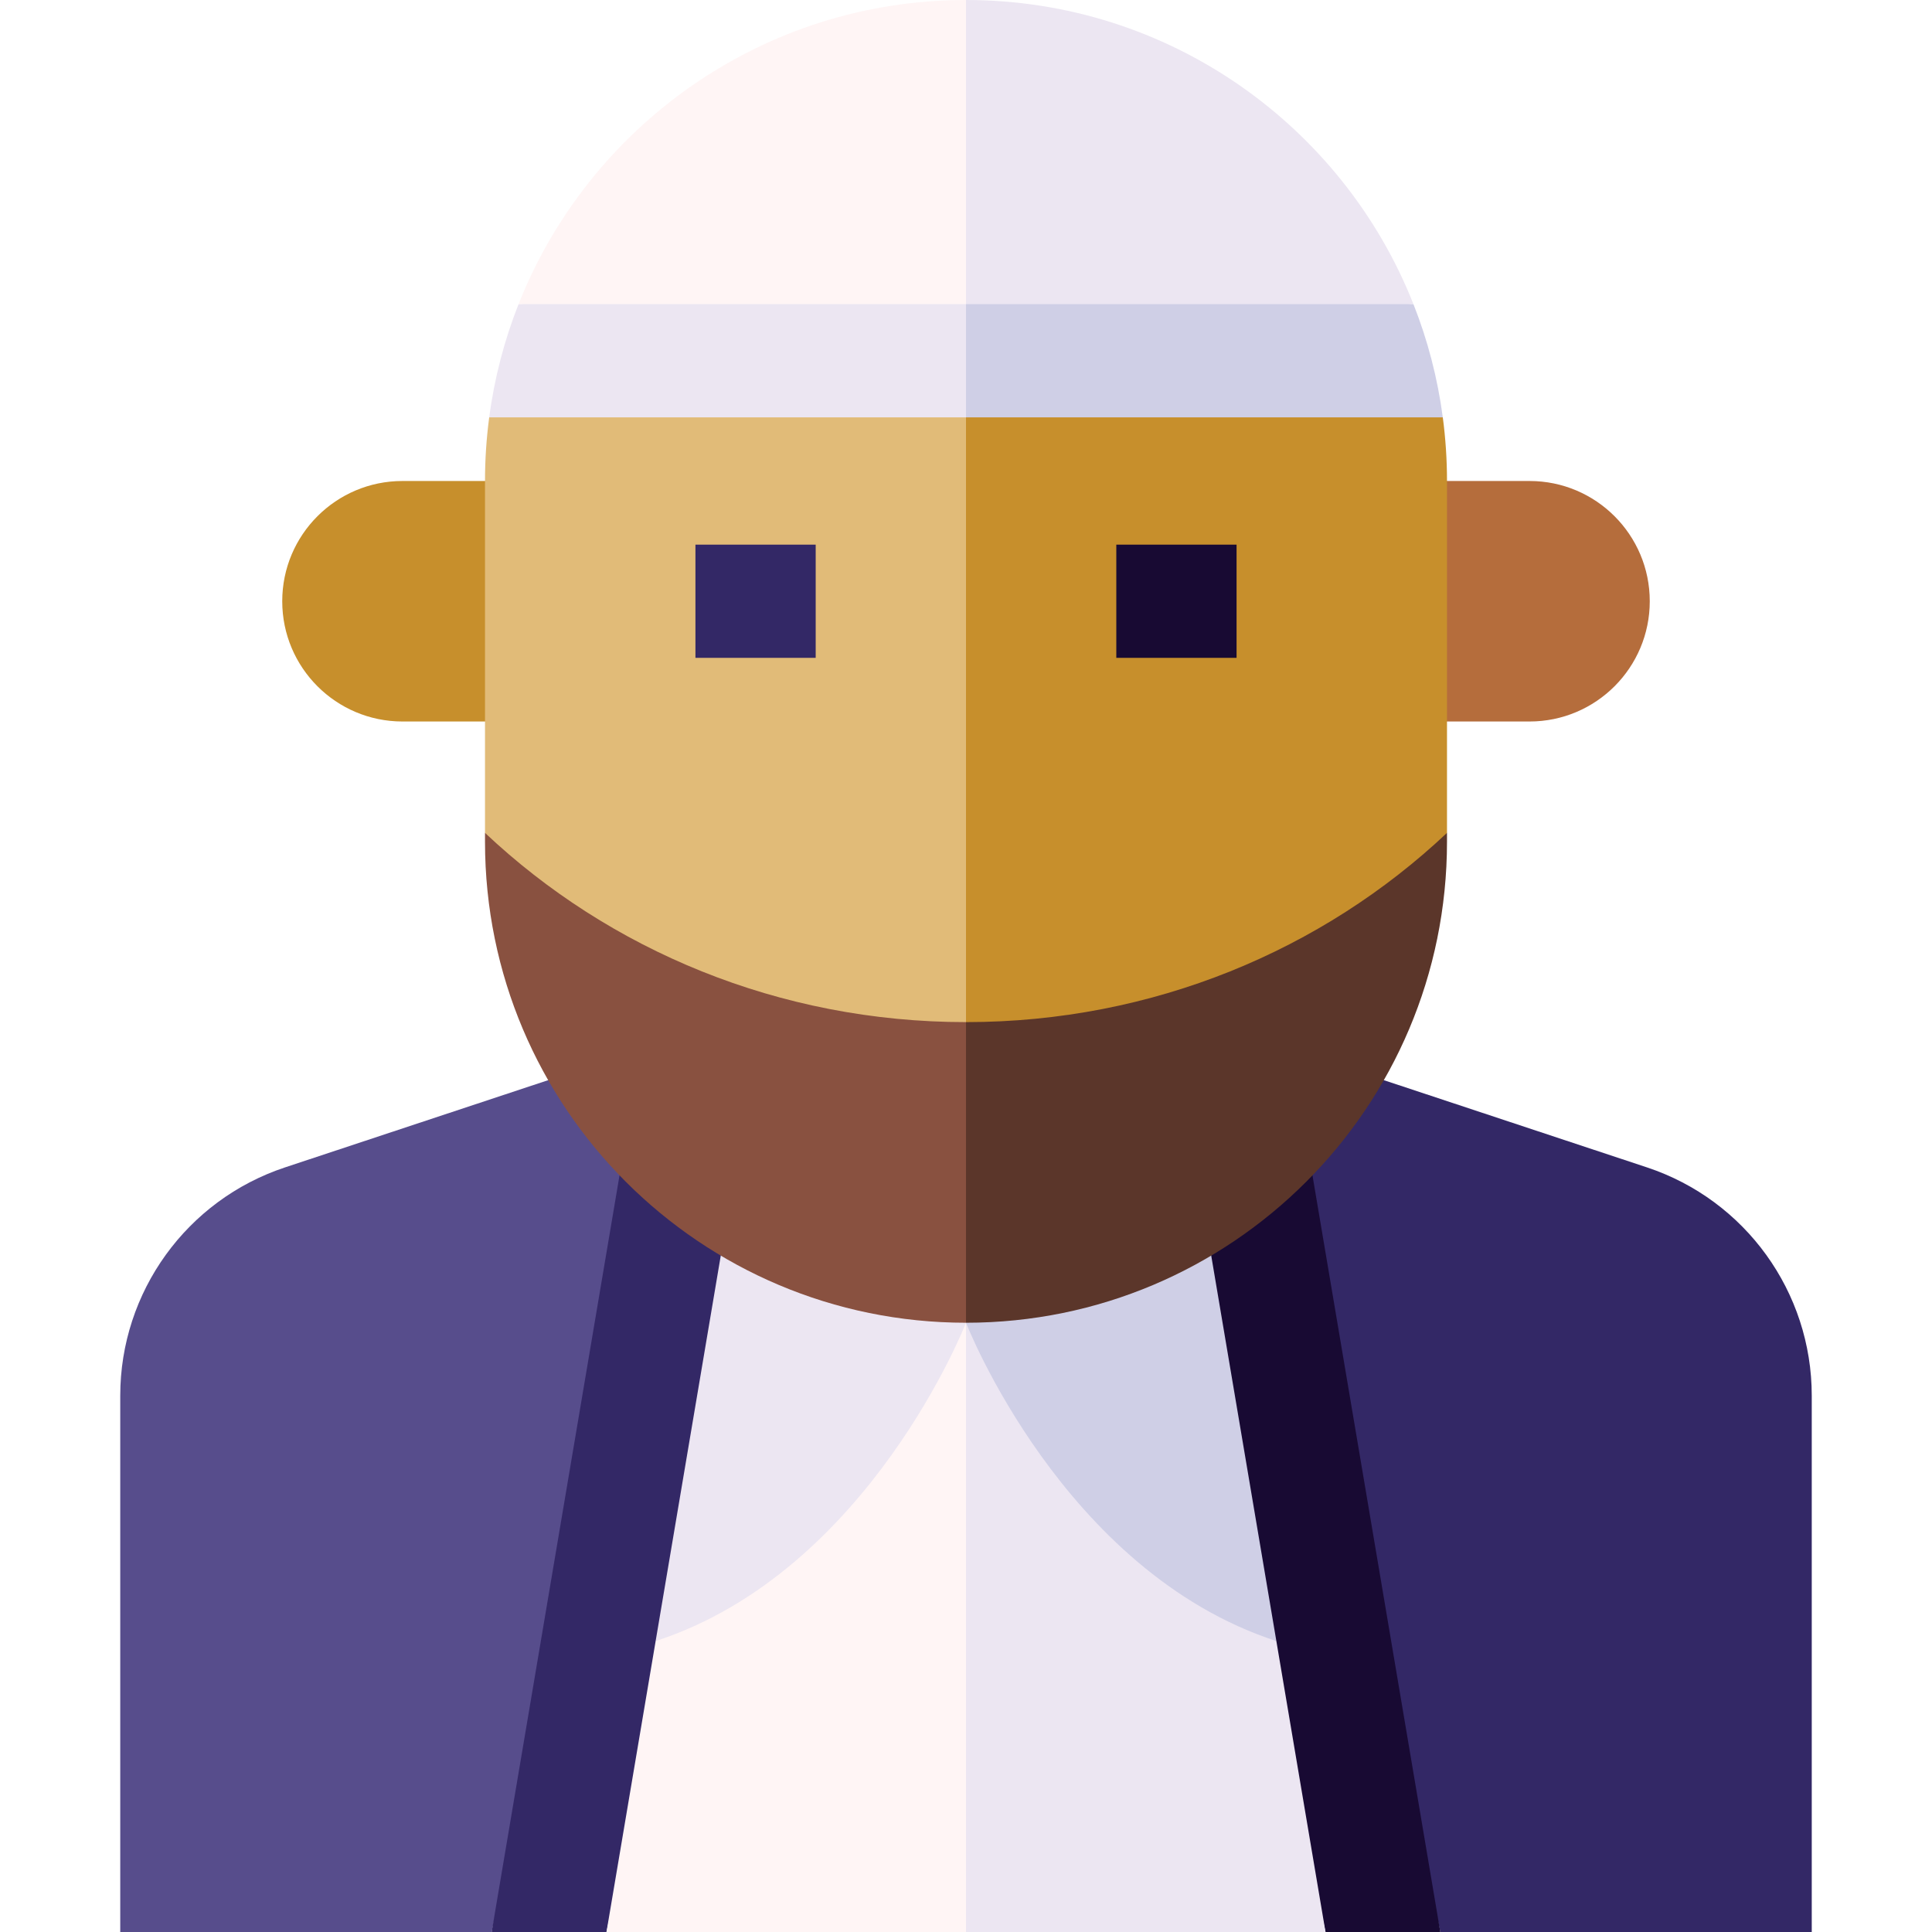 <svg id="Capa_1" enable-background="new 0 0 512 512" height="512" viewBox="0 0 512 512" width="512" xmlns="http://www.w3.org/2000/svg"><g><path d="m480.133 369.864c0-27.472-17.604-51.853-43.68-60.497l-69.724-23.113h-33.173l48.146 225.746h98.431z" fill="#332866"/><path d="m303.131 286.254 48.146 225.746h30.425l-38.146-225.746z" fill="#180a33"/><path d="m246 330.539 10 181.461h95.277l-13.028-77.101z" fill="#ece6f2"/><path d="m338.249 434.899-25.117-148.645h-67.131l10 64.286c-.001-.001 25.621 65.922 82.248 84.359z" fill="#cfcfe6"/><path d="m31.867 369.864c0-27.472 17.604-51.853 43.68-60.497l69.724-23.113h33.173l-48.146 225.746h-98.431z" fill="#574d8c"/><path d="m208.869 286.254-48.146 225.746h-30.425l38.146-225.746z" fill="#332866"/><path d="m256 330.539v181.461h-95.277l13.028-77.101z" fill="#fff5f5"/><path d="m173.751 434.899 25.117-148.645h57.131v64.286c.001-.001-25.621 65.922-82.248 84.359z" fill="#ece6f2"/><path d="m246 220.722 10 129.818c70.399 0 127.469-57.07 127.469-127.469v-2.349z" fill="#5b362a"/><path d="m128.531 220.722v2.349c0 70.399 57.07 127.469 127.469 127.469v-129.818z" fill="#895140"/><path d="m373.469 191.204h31.867c17.6 0 31.868-14.268 31.868-31.868 0-17.6-14.268-31.868-31.868-31.868h-31.867z" fill="#b56d3c"/><path d="m138.531 191.204h-31.867c-17.6 0-31.868-14.268-31.868-31.868 0-17.6 14.268-31.868 31.868-31.868h31.867z" fill="#c78f2c"/><path d="m383.469 220.722v-93.253c0-5.719-.383-11.348-1.113-16.867l-136.356-10 10 170.27c49.595-.001 94.563-19.125 127.469-50.15z" fill="#c78f2c"/><path d="m129.644 110.602c-.73 5.519-1.113 11.148-1.113 16.867v93.253c32.906 31.025 77.874 50.15 127.469 50.15v-170.27z" fill="#e1bb78"/><path d="m374.575 80.602-128.575-10 10 40h126.356c-1.382-10.453-4.025-20.507-7.781-30z" fill="#cfcfe6"/><path d="m137.425 80.602c-3.756 9.494-6.399 19.548-7.781 30h126.356v-40z" fill="#ece6f2"/><path d="m184.299 144.336h31.867v30h-31.867z" fill="#332866"/><path d="m295.834 144.336h31.867v30h-31.867z" fill="#180a33"/><path d="m374.575 80.602c-18.675-47.209-64.724-80.602-118.575-80.602l-10 40.301 10 40.301z" fill="#ece6f2"/><path d="m256 0c-53.851 0-99.9 33.393-118.575 80.602h118.575z" fill="#fff5f5"/></g></svg>